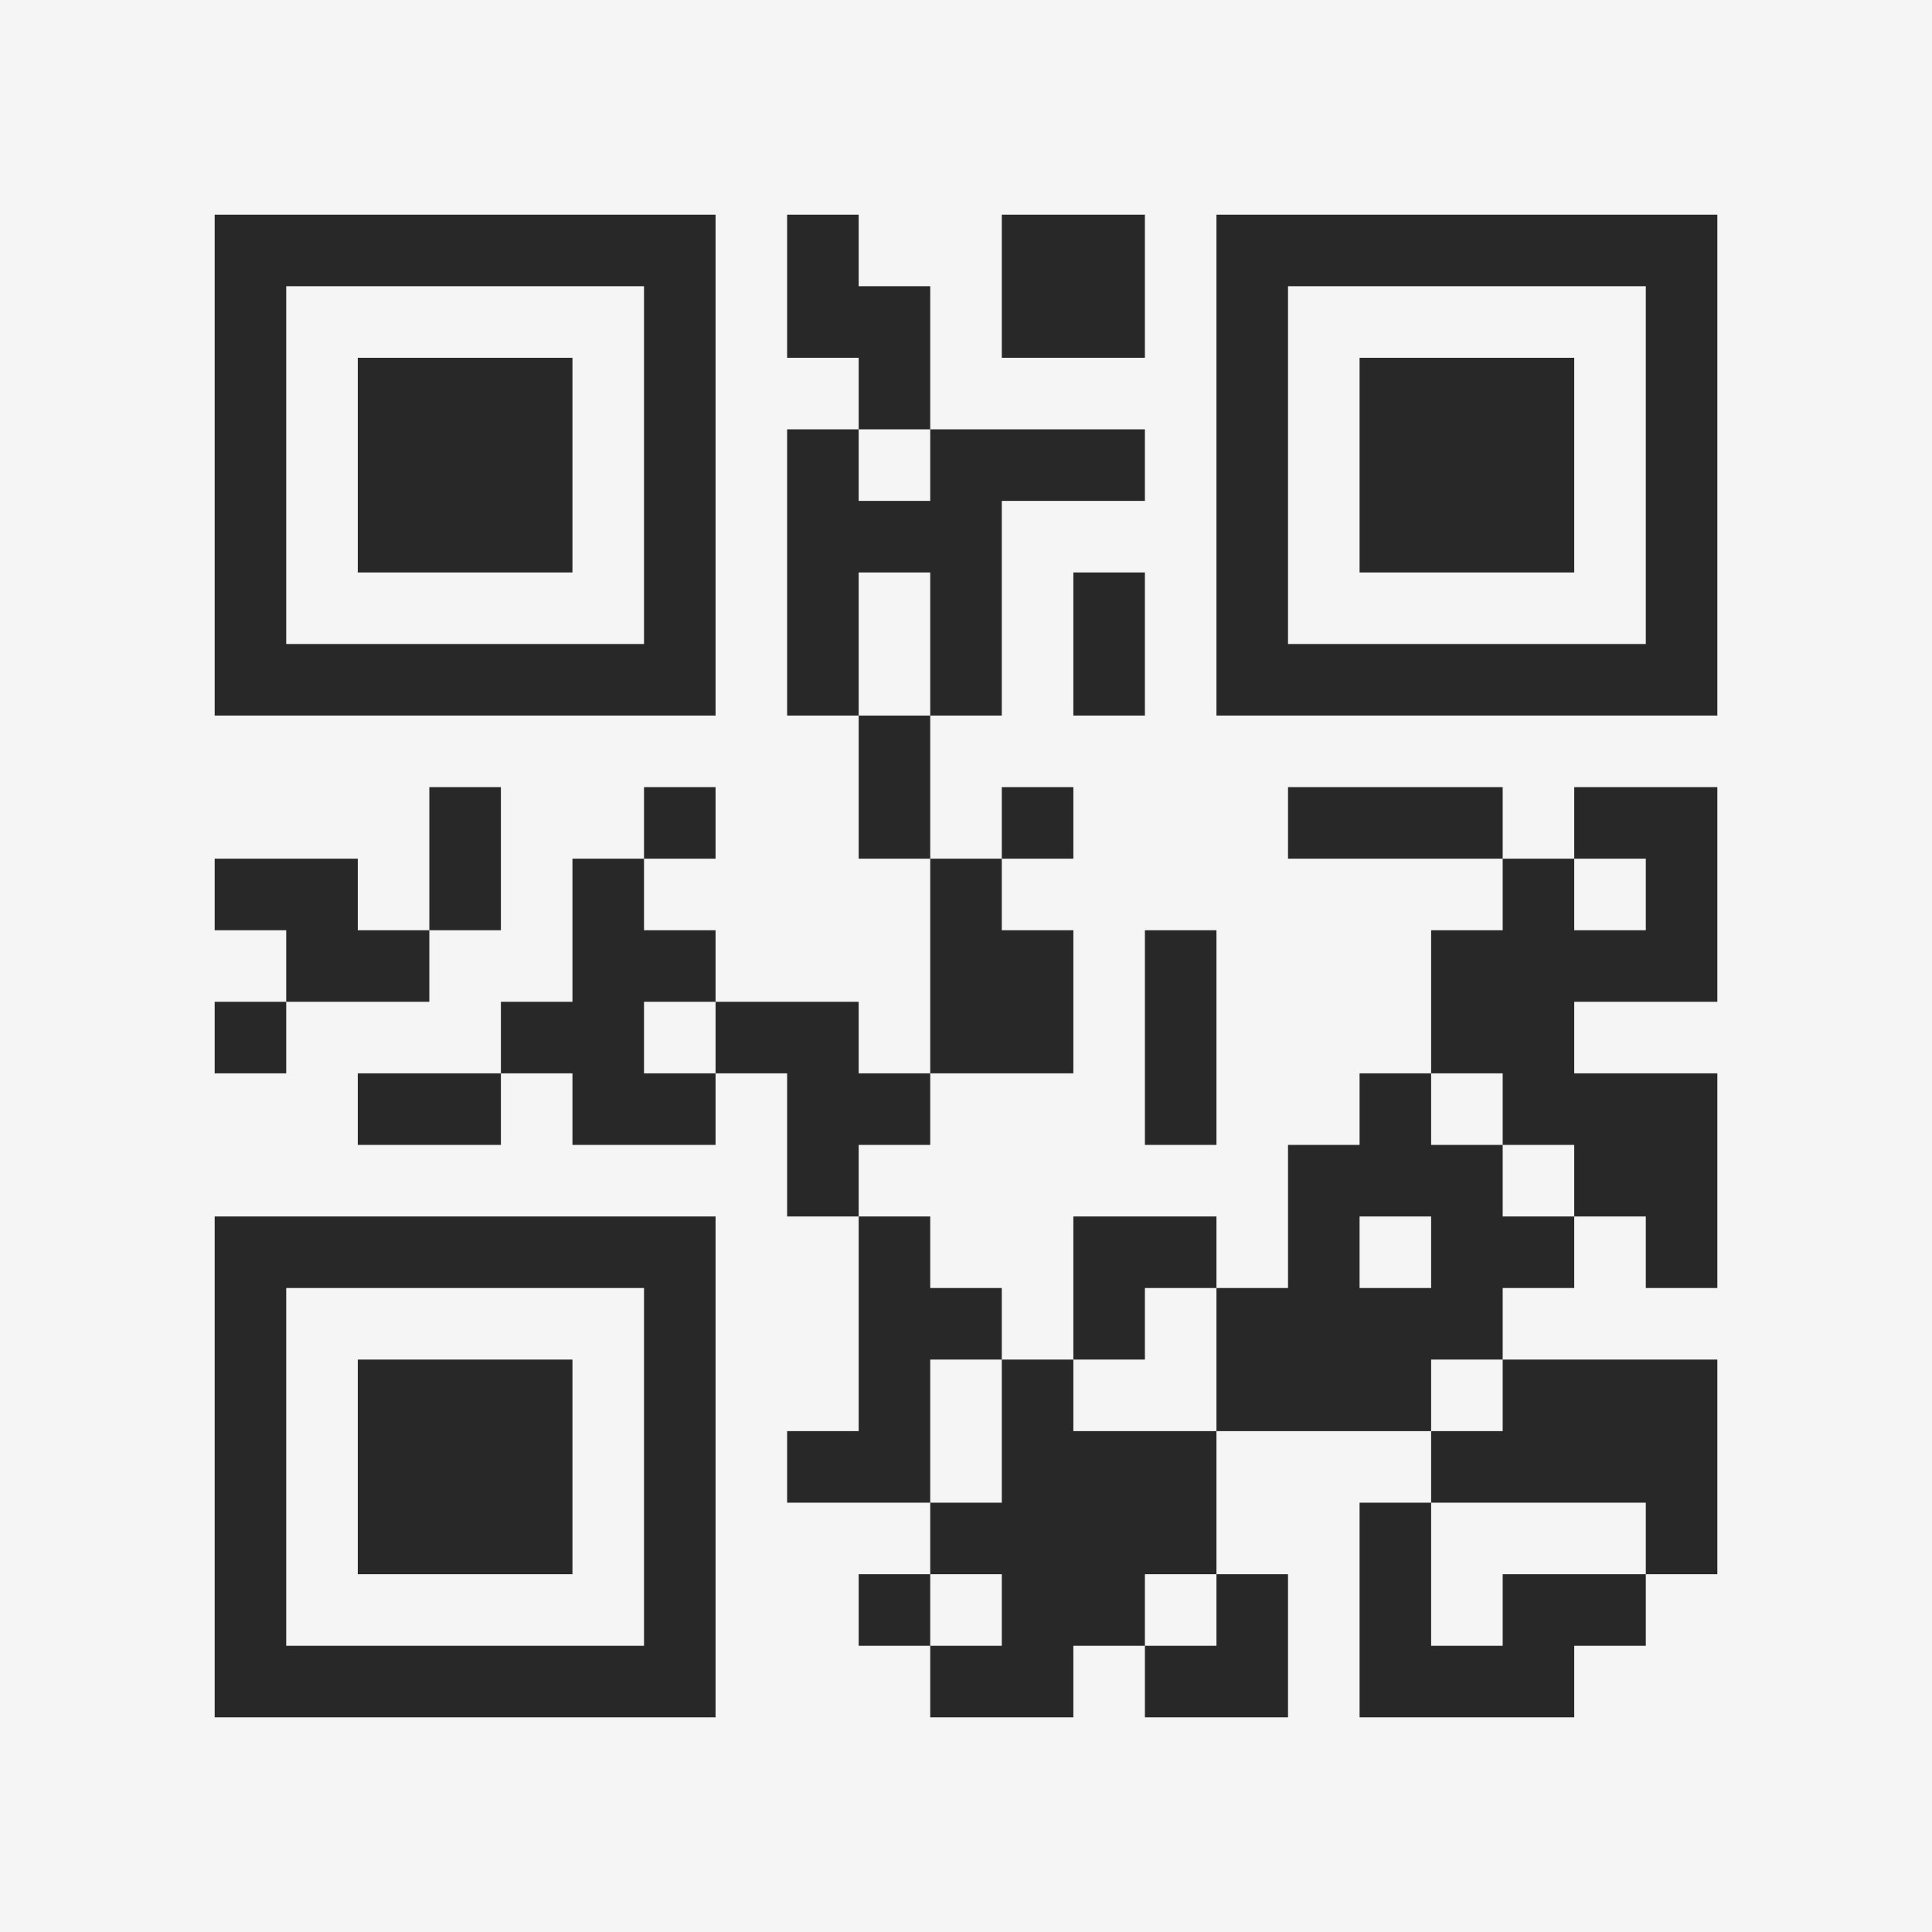 <?xml version="1.0" encoding="UTF-8"?>
<svg xmlns="http://www.w3.org/2000/svg" version="1.1" width="400" height="400" viewBox="0 0 400 400"><rect x="0" y="0" width="400" height="400" fill="#f5f5f5"/><g transform="scale(14.815)"><g transform="translate(3,3)"><path fill-rule="evenodd" d="M8 0L8 2L9 2L9 3L8 3L8 7L9 7L9 9L10 9L10 12L9 12L9 11L7 11L7 10L6 10L6 9L7 9L7 8L6 8L6 9L5 9L5 11L4 11L4 12L2 12L2 13L4 13L4 12L5 12L5 13L7 13L7 12L8 12L8 14L9 14L9 17L8 17L8 18L10 18L10 19L9 19L9 20L10 20L10 21L12 21L12 20L13 20L13 21L15 21L15 19L14 19L14 17L17 17L17 18L16 18L16 21L19 21L19 20L20 20L20 19L21 19L21 16L18 16L18 15L19 15L19 14L20 14L20 15L21 15L21 12L19 12L19 11L21 11L21 8L19 8L19 9L18 9L18 8L15 8L15 9L18 9L18 10L17 10L17 12L16 12L16 13L15 13L15 15L14 15L14 14L12 14L12 16L11 16L11 15L10 15L10 14L9 14L9 13L10 13L10 12L12 12L12 10L11 10L11 9L12 9L12 8L11 8L11 9L10 9L10 7L11 7L11 4L13 4L13 3L10 3L10 1L9 1L9 0ZM11 0L11 2L13 2L13 0ZM9 3L9 4L10 4L10 3ZM9 5L9 7L10 7L10 5ZM12 5L12 7L13 7L13 5ZM3 8L3 10L2 10L2 9L0 9L0 10L1 10L1 11L0 11L0 12L1 12L1 11L3 11L3 10L4 10L4 8ZM19 9L19 10L20 10L20 9ZM13 10L13 13L14 13L14 10ZM6 11L6 12L7 12L7 11ZM17 12L17 13L18 13L18 14L19 14L19 13L18 13L18 12ZM16 14L16 15L17 15L17 14ZM13 15L13 16L12 16L12 17L14 17L14 15ZM10 16L10 18L11 18L11 16ZM17 16L17 17L18 17L18 16ZM17 18L17 20L18 20L18 19L20 19L20 18ZM10 19L10 20L11 20L11 19ZM13 19L13 20L14 20L14 19ZM0 0L0 7L7 7L7 0ZM1 1L1 6L6 6L6 1ZM2 2L2 5L5 5L5 2ZM14 0L14 7L21 7L21 0ZM15 1L15 6L20 6L20 1ZM16 2L16 5L19 5L19 2ZM0 14L0 21L7 21L7 14ZM1 15L1 20L6 20L6 15ZM2 16L2 19L5 19L5 16Z" fill="#282828"/></g></g></svg>
